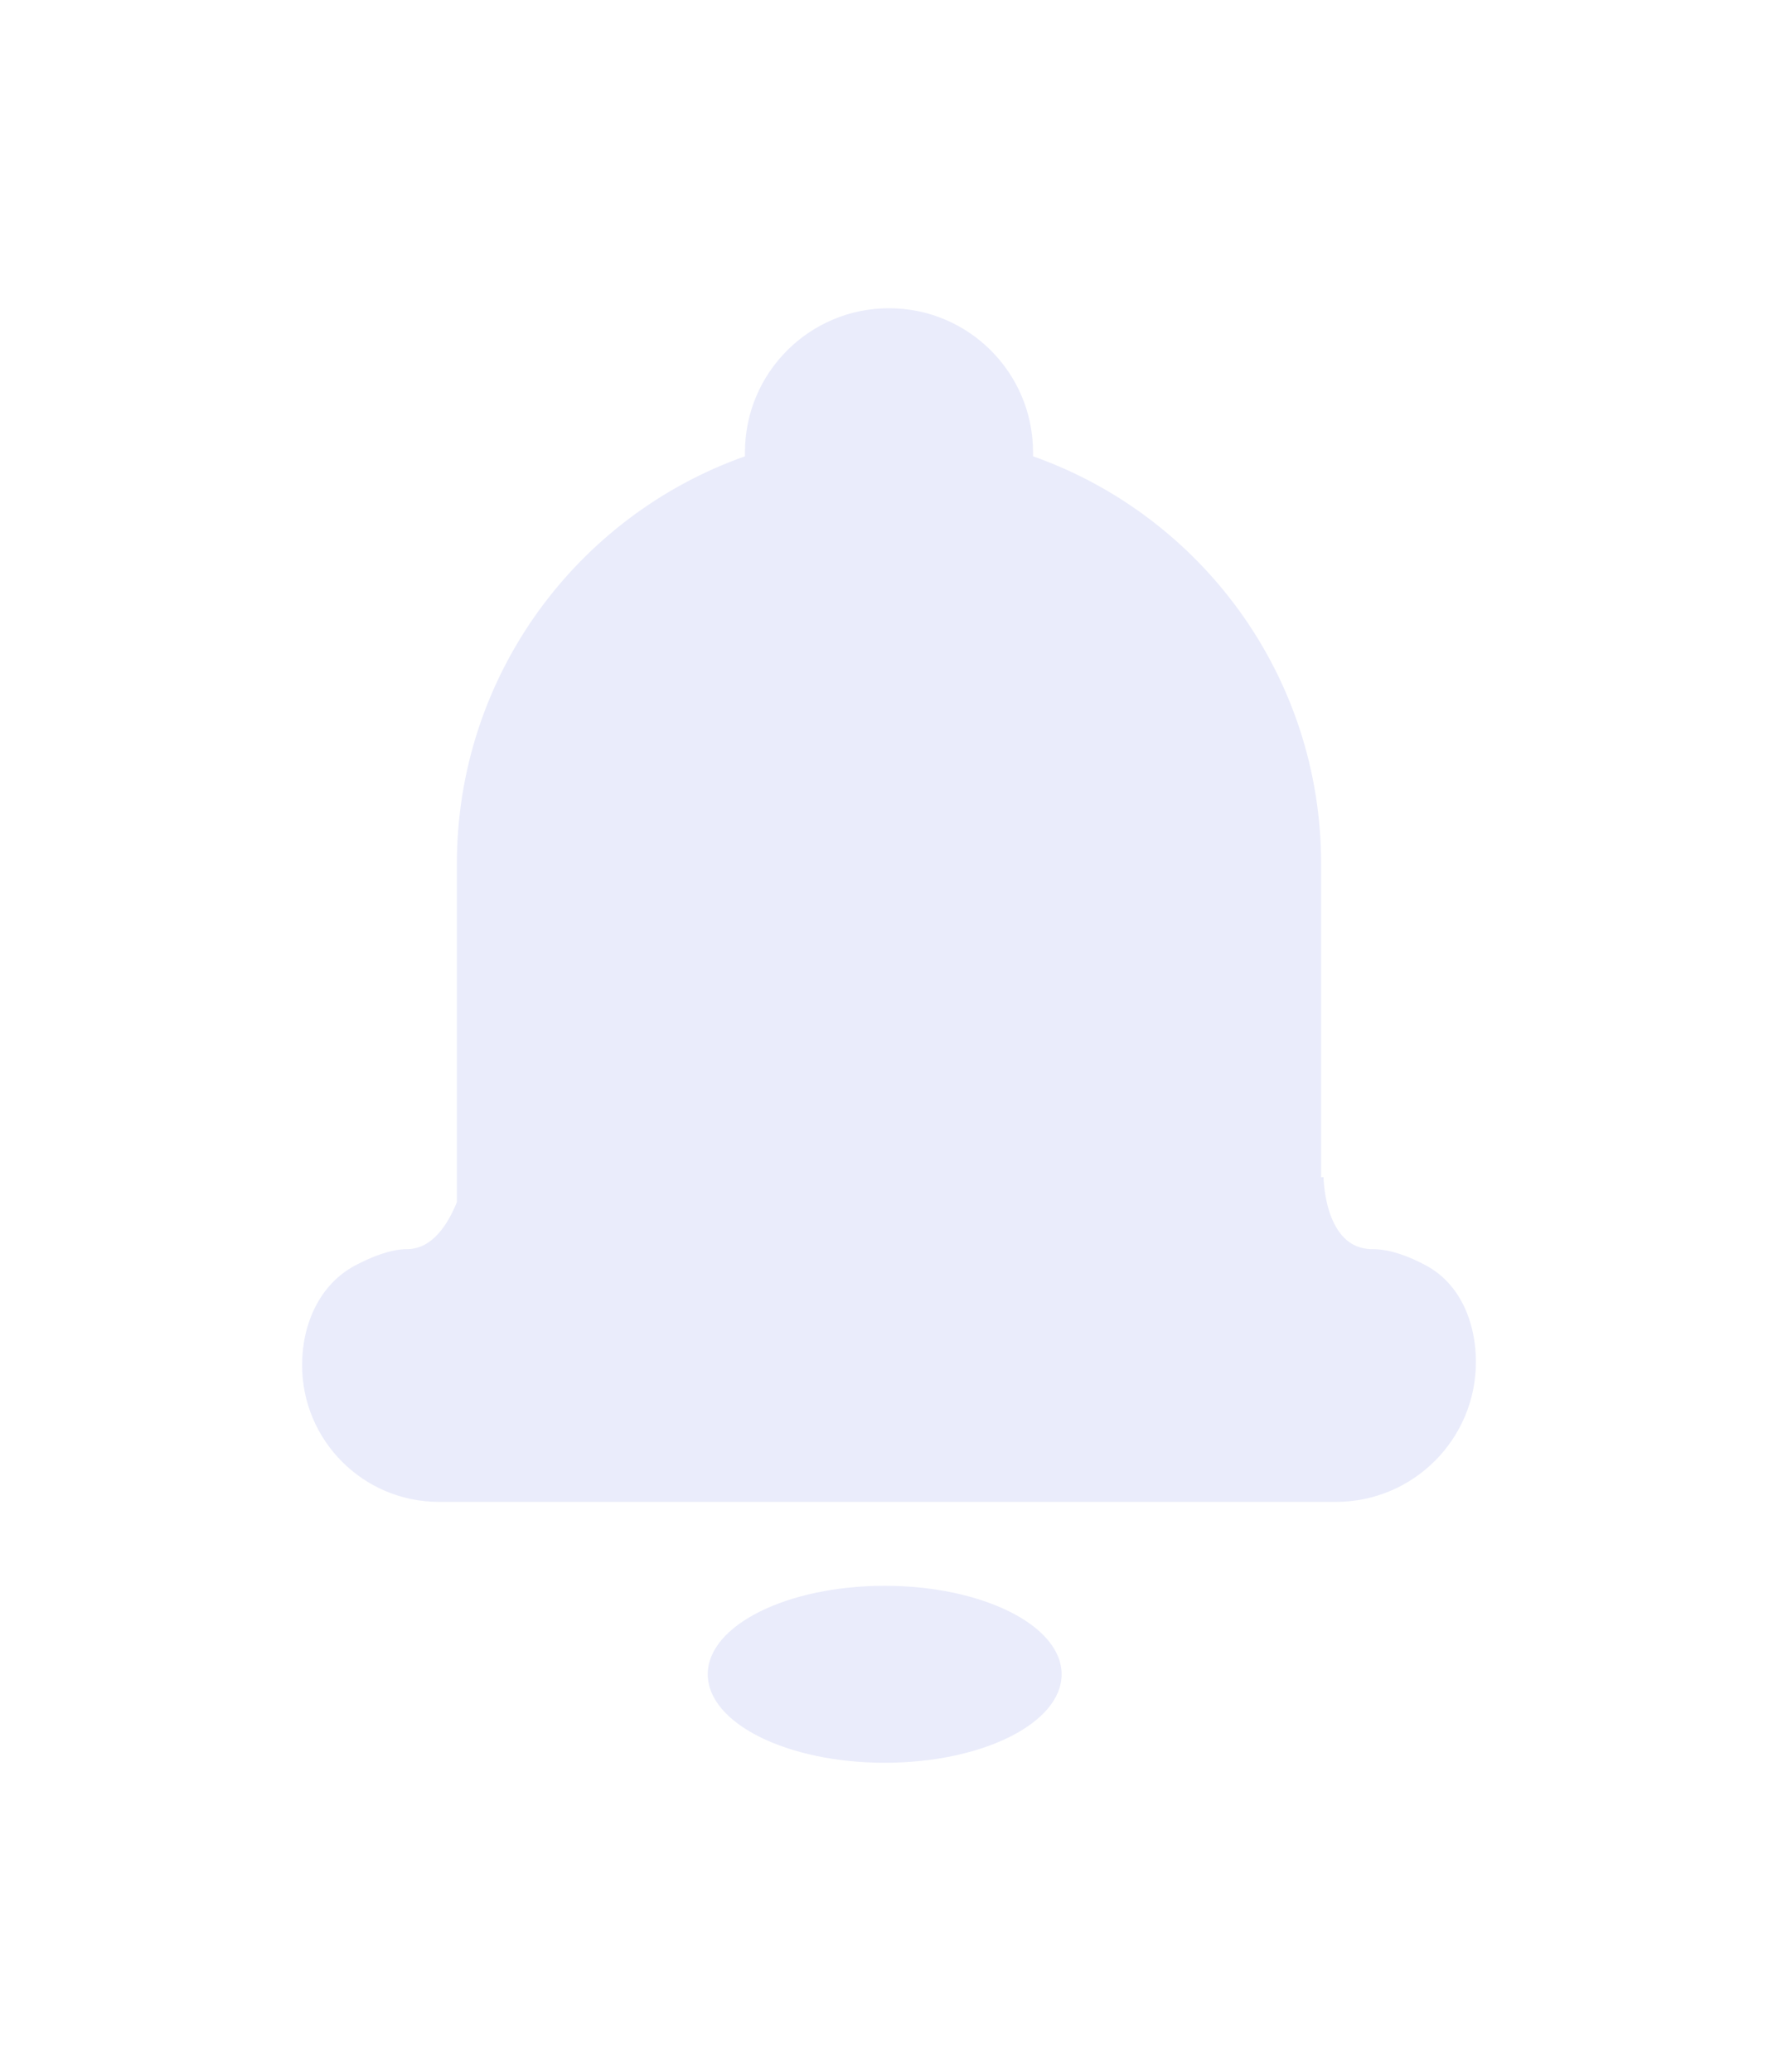 <svg width="206" height="240" viewBox="0 0 206 240" fill="none" xmlns="http://www.w3.org/2000/svg">
<g filter="url(#filter0_d_1591_490)">
<path fill-rule="evenodd" clip-rule="evenodd" d="M86.311 38.397C86.311 29.18 93.783 21.708 103 21.708C112.217 21.708 119.689 29.18 119.689 38.397V38.861C139.134 45.734 153.066 64.28 153.066 86.079V122.371H153.347C153.347 122.371 153.411 130.708 158.982 130.708C161.081 130.708 163.305 131.56 165.261 132.622C169.218 134.77 171 139.266 171 143.769C171 152.725 163.739 159.986 154.783 159.986H50.852C42.097 159.986 35 152.889 35 144.134C35 139.429 37.005 134.785 41.166 132.59C43.15 131.543 45.312 130.708 47.163 130.708C50.159 130.708 51.969 127.666 52.934 125.257V86.079C52.934 64.28 66.866 45.734 86.311 38.861V38.397ZM102.5 190.208C113.822 190.208 123 185.619 123 179.958C123 174.297 113.822 169.708 102.5 169.708C91.178 169.708 82 174.297 82 179.958C82 185.619 91.178 190.208 102.5 190.208Z" fill="#EAECFB"/>
</g>
<defs>
<filter id="filter0_d_1591_490" x="0" y="0.708" width="206" height="238.5" filterUnits="userSpaceOnUse" color-interpolation-filters="sRGB">
<feFlood flood-opacity="0" result="BackgroundImageFix"/>
<feColorMatrix in="SourceAlpha" type="matrix" values="0 0 0 0 0 0 0 0 0 0 0 0 0 0 0 0 0 0 127 0" result="hardAlpha"/>
<feOffset dy="14"/>
<feGaussianBlur stdDeviation="17.5"/>
<feColorMatrix type="matrix" values="0 0 0 0 0.208 0 0 0 0 0.283 0 0 0 0 0.429 0 0 0 0.057 0"/>
<feBlend mode="normal" in2="BackgroundImageFix" result="effect1_dropShadow_1591_490"/>
<feBlend mode="normal" in="SourceGraphic" in2="effect1_dropShadow_1591_490" result="shape"/>
</filter>
</defs>
</svg>
